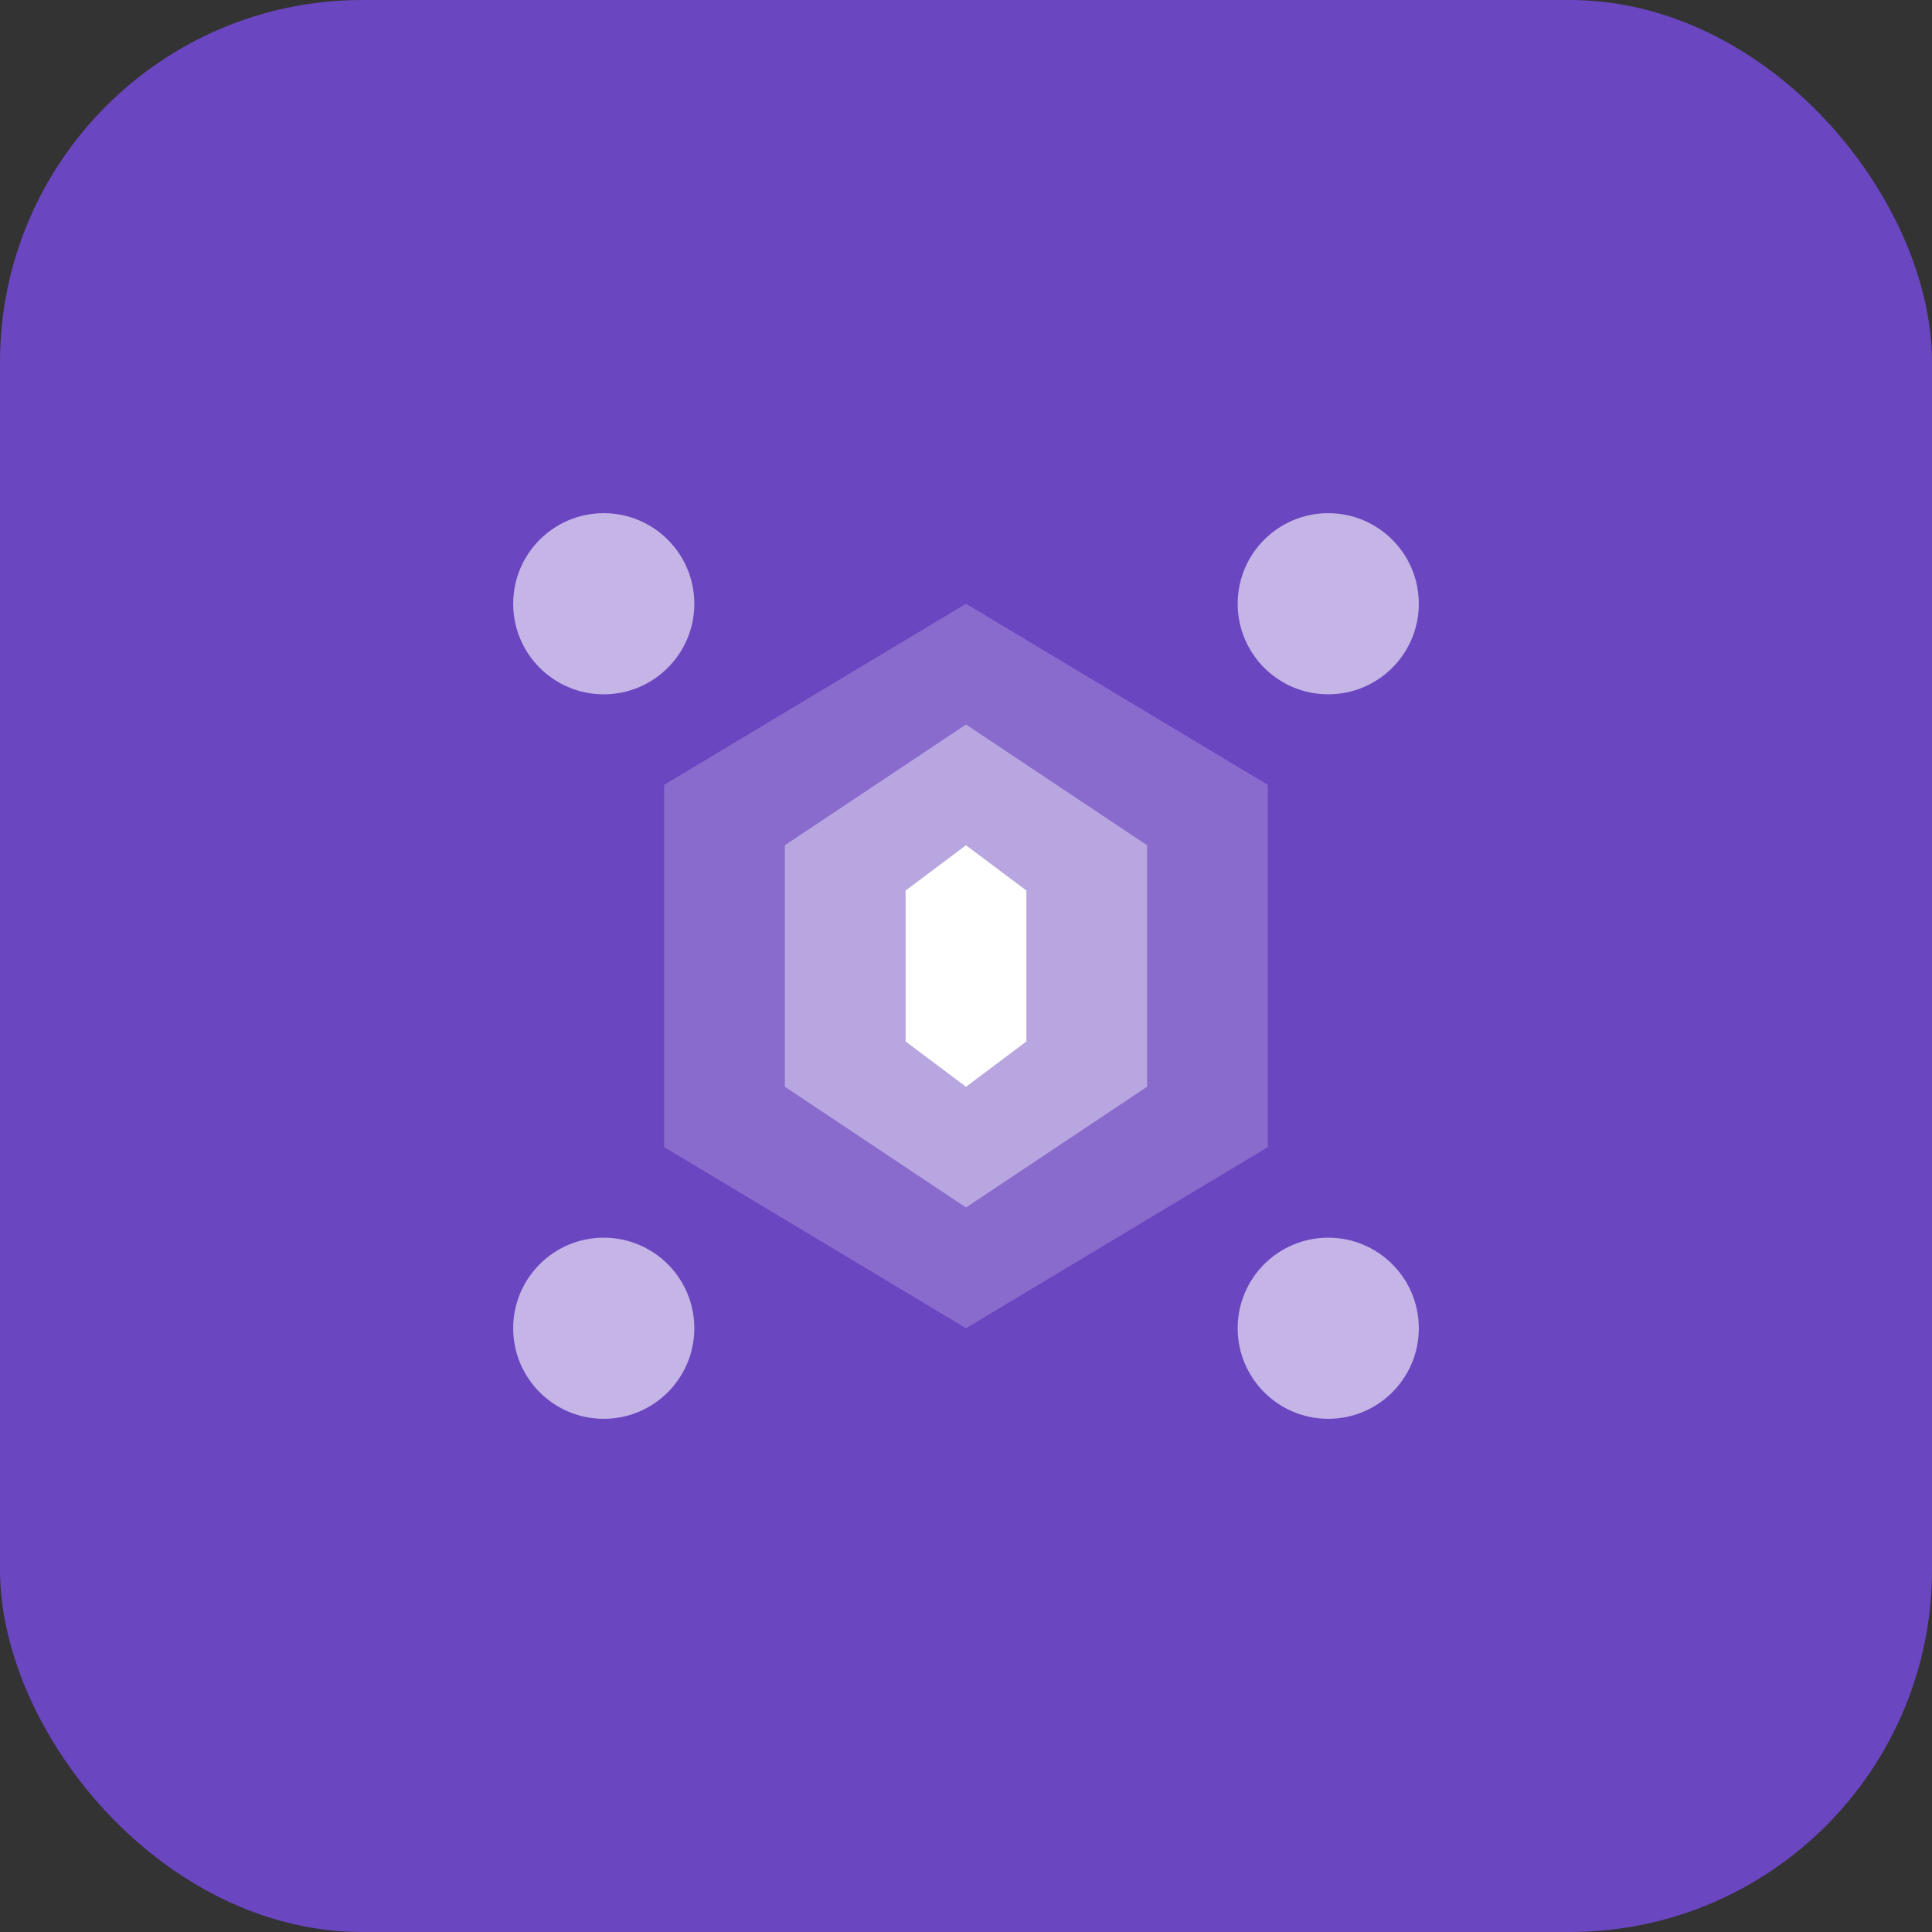 <svg width="64" height="64" viewBox="0 0 64 64" fill="none" xmlns="http://www.w3.org/2000/svg">
  <rect x="0" y="0" width="64" height="64" fill="#333333" stroke="none"/>
  <rect width="64" height="64" rx="12" fill="#6B46C1"/>
  <path d="M32 20L42 26V38L32 44L22 38V26L32 20Z" fill="white" fill-opacity="0.2"/>
  <path d="M32 24L38 28V36L32 40L26 36V28L32 24Z" fill="white" fill-opacity="0.4"/>
  <path d="M32 28L34 29.5V34.5L32 36L30 34.5V29.5L32 28Z" fill="white"/>
  <circle cx="20" cy="20" r="3" fill="white" fill-opacity="0.6"/>
  <circle cx="44" cy="20" r="3" fill="white" fill-opacity="0.6"/>
  <circle cx="20" cy="44" r="3" fill="white" fill-opacity="0.6"/>
  <circle cx="44" cy="44" r="3" fill="white" fill-opacity="0.6"/>
</svg>